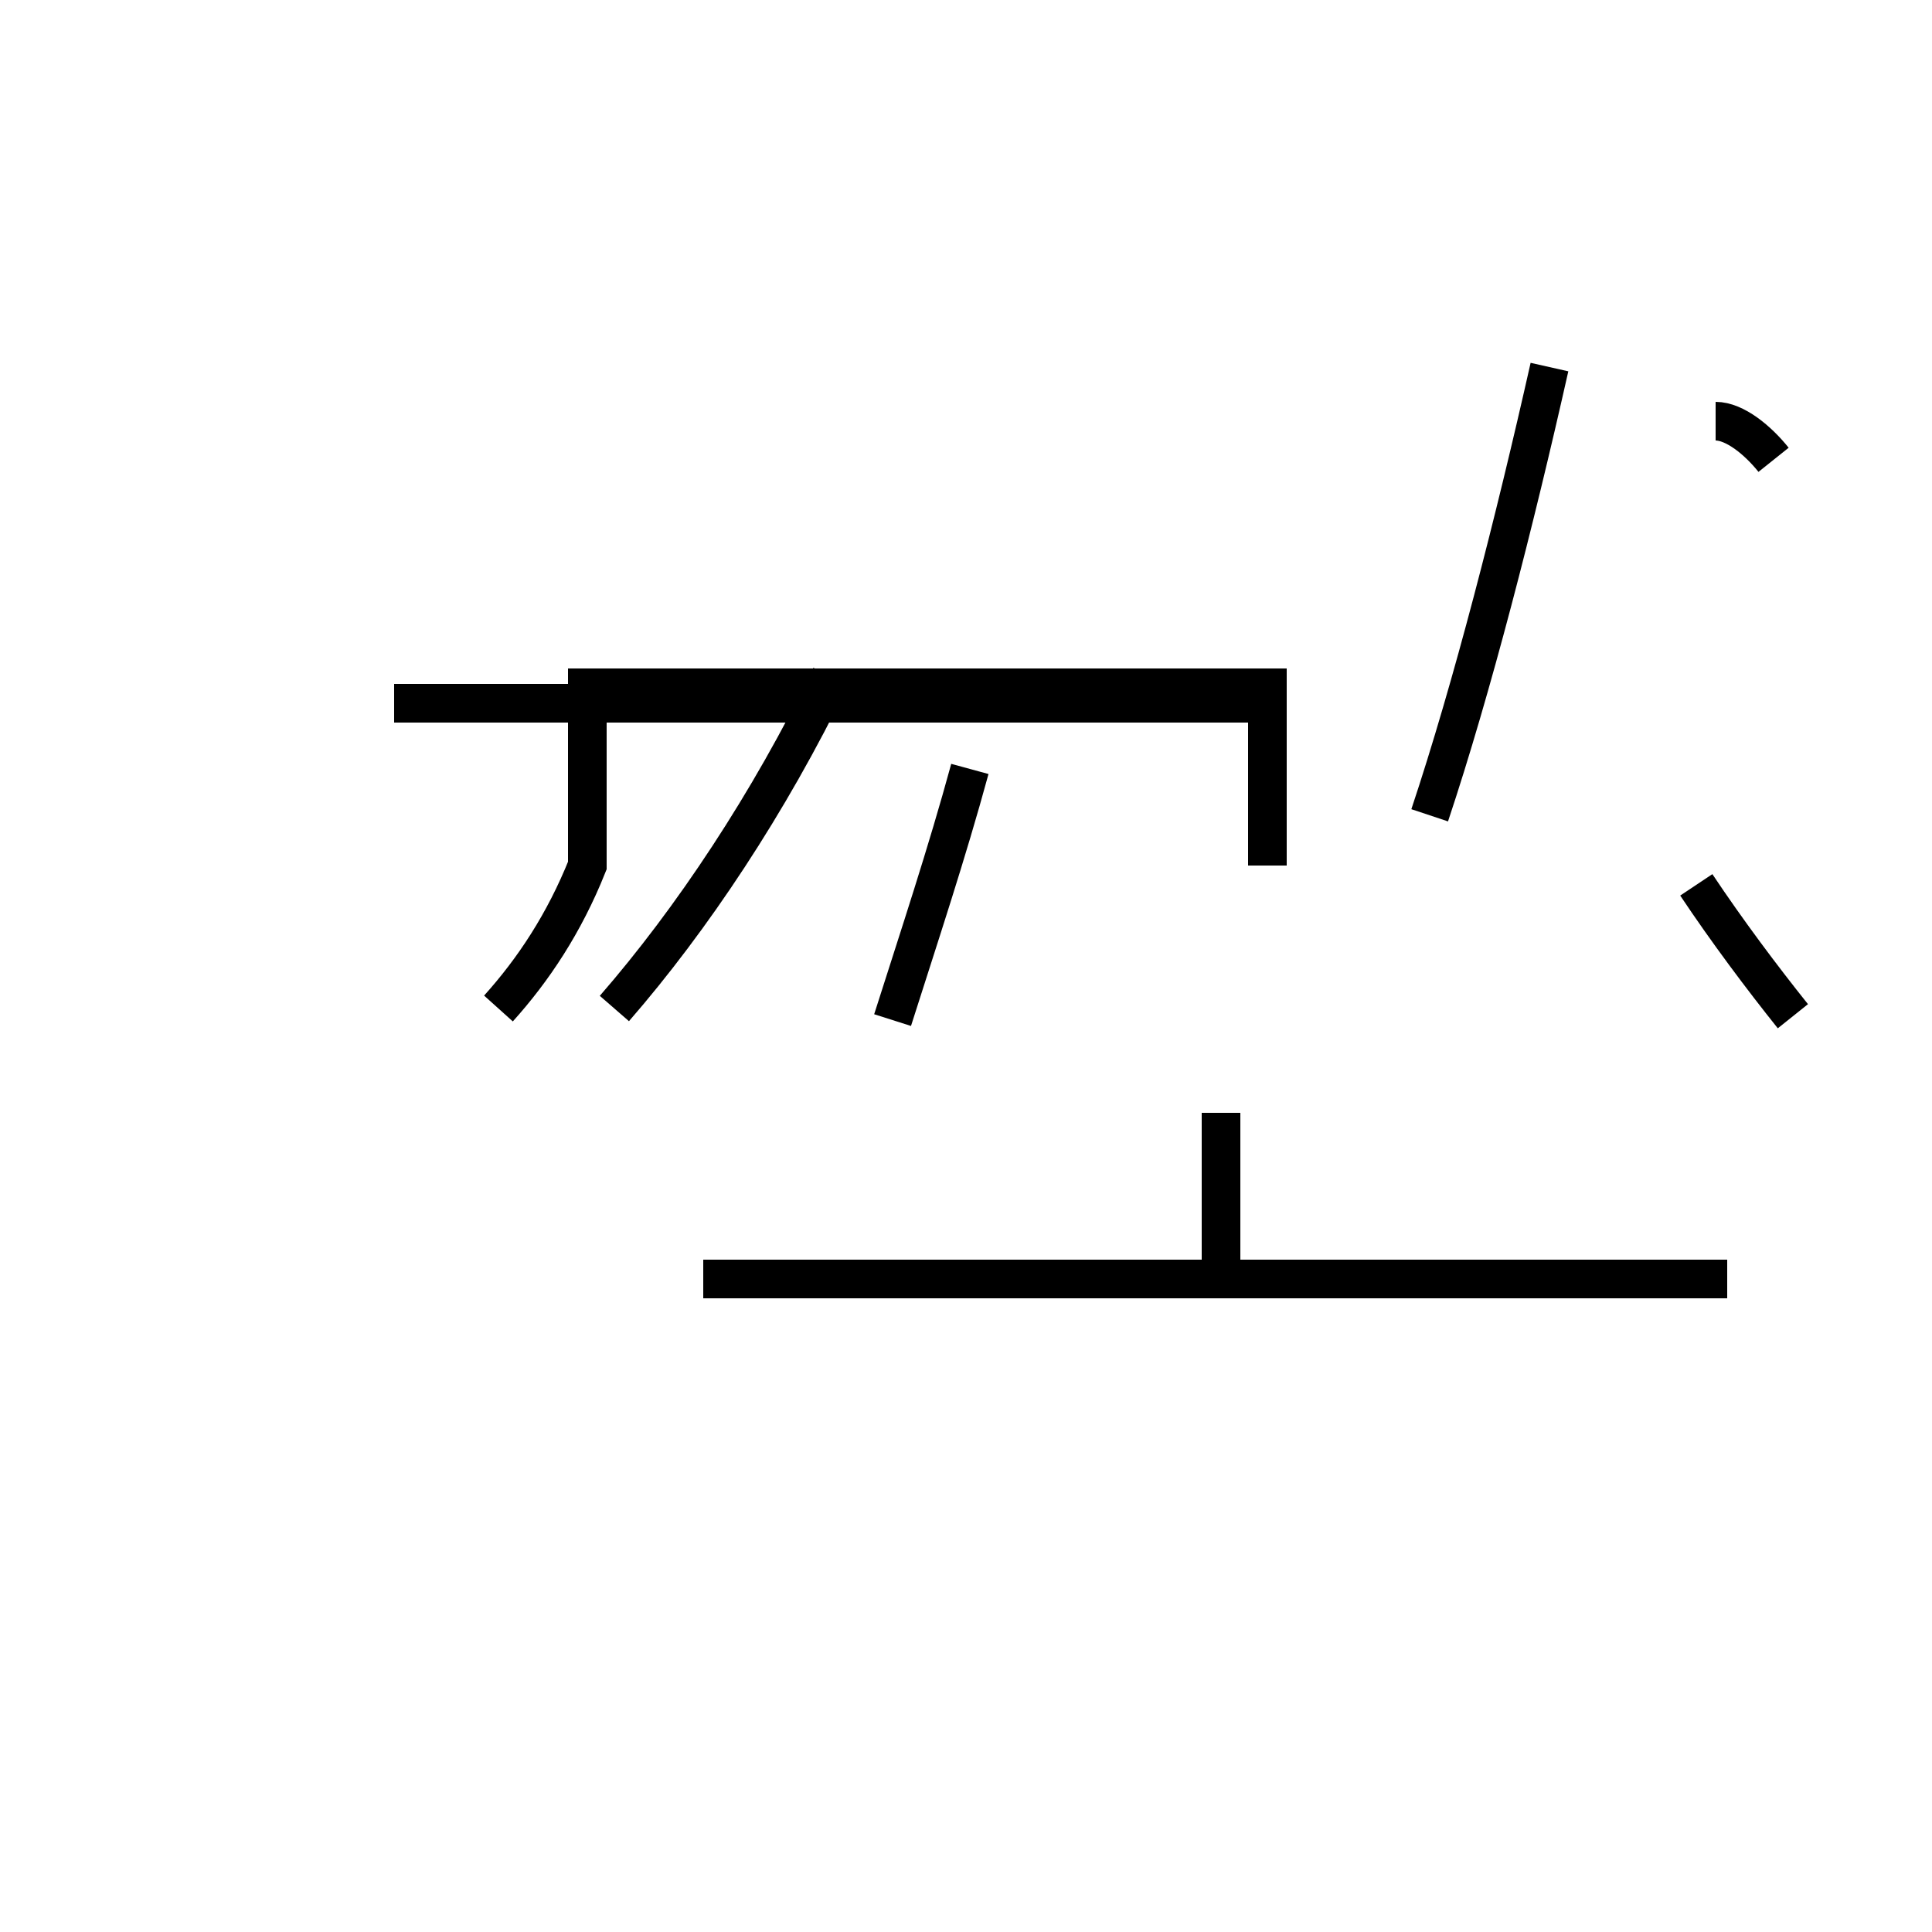 <?xml version='1.0' encoding='utf8'?>
<svg viewBox="0.0 -44.0 50.0 50.0" version="1.1" xmlns="http://www.w3.org/2000/svg">
<rect x="0.0" y="-44.0" width="50.0" height="50.0" fill="#808080" stroke="none"/>
<rect x="-1000" y="-1000" width="2000" height="2000" stroke="white" fill="white"/>
<g style="fill:none; stroke:#000000;  stroke-width:1">
<path d="M 10.2 25.8 L 32.5 25.8 M 12.9 17.9 C 13.8 18.9 14.6 20.1 15.2 21.6 L 15.2 26.2 L 32.8 26.2 L 32.8 21.6 M 23.1 17.6 C 23.8 19.8 24.5 21.9 25.1 24.1 M 15.9 17.9 C 17.9 20.2 19.9 23.2 21.5 26.5 M 46.4 17.7 C 45.6 18.7 44.7 19.9 43.9 21.1 M 31.6 15.2 L 31.6 11.0 M 44.7 10.9 L 18.2 10.9 M 37.0 22.9 C 38.1 26.2 39.2 30.5 40.1 34.5 M 45.9 32.1 C 45.5 32.6 44.9 33.1 44.4 33.1 C 43.6 33.1 42.9 320400000000000000000000000000000000500000 " transform="scale(1, -1)" />
</g>
</svg>